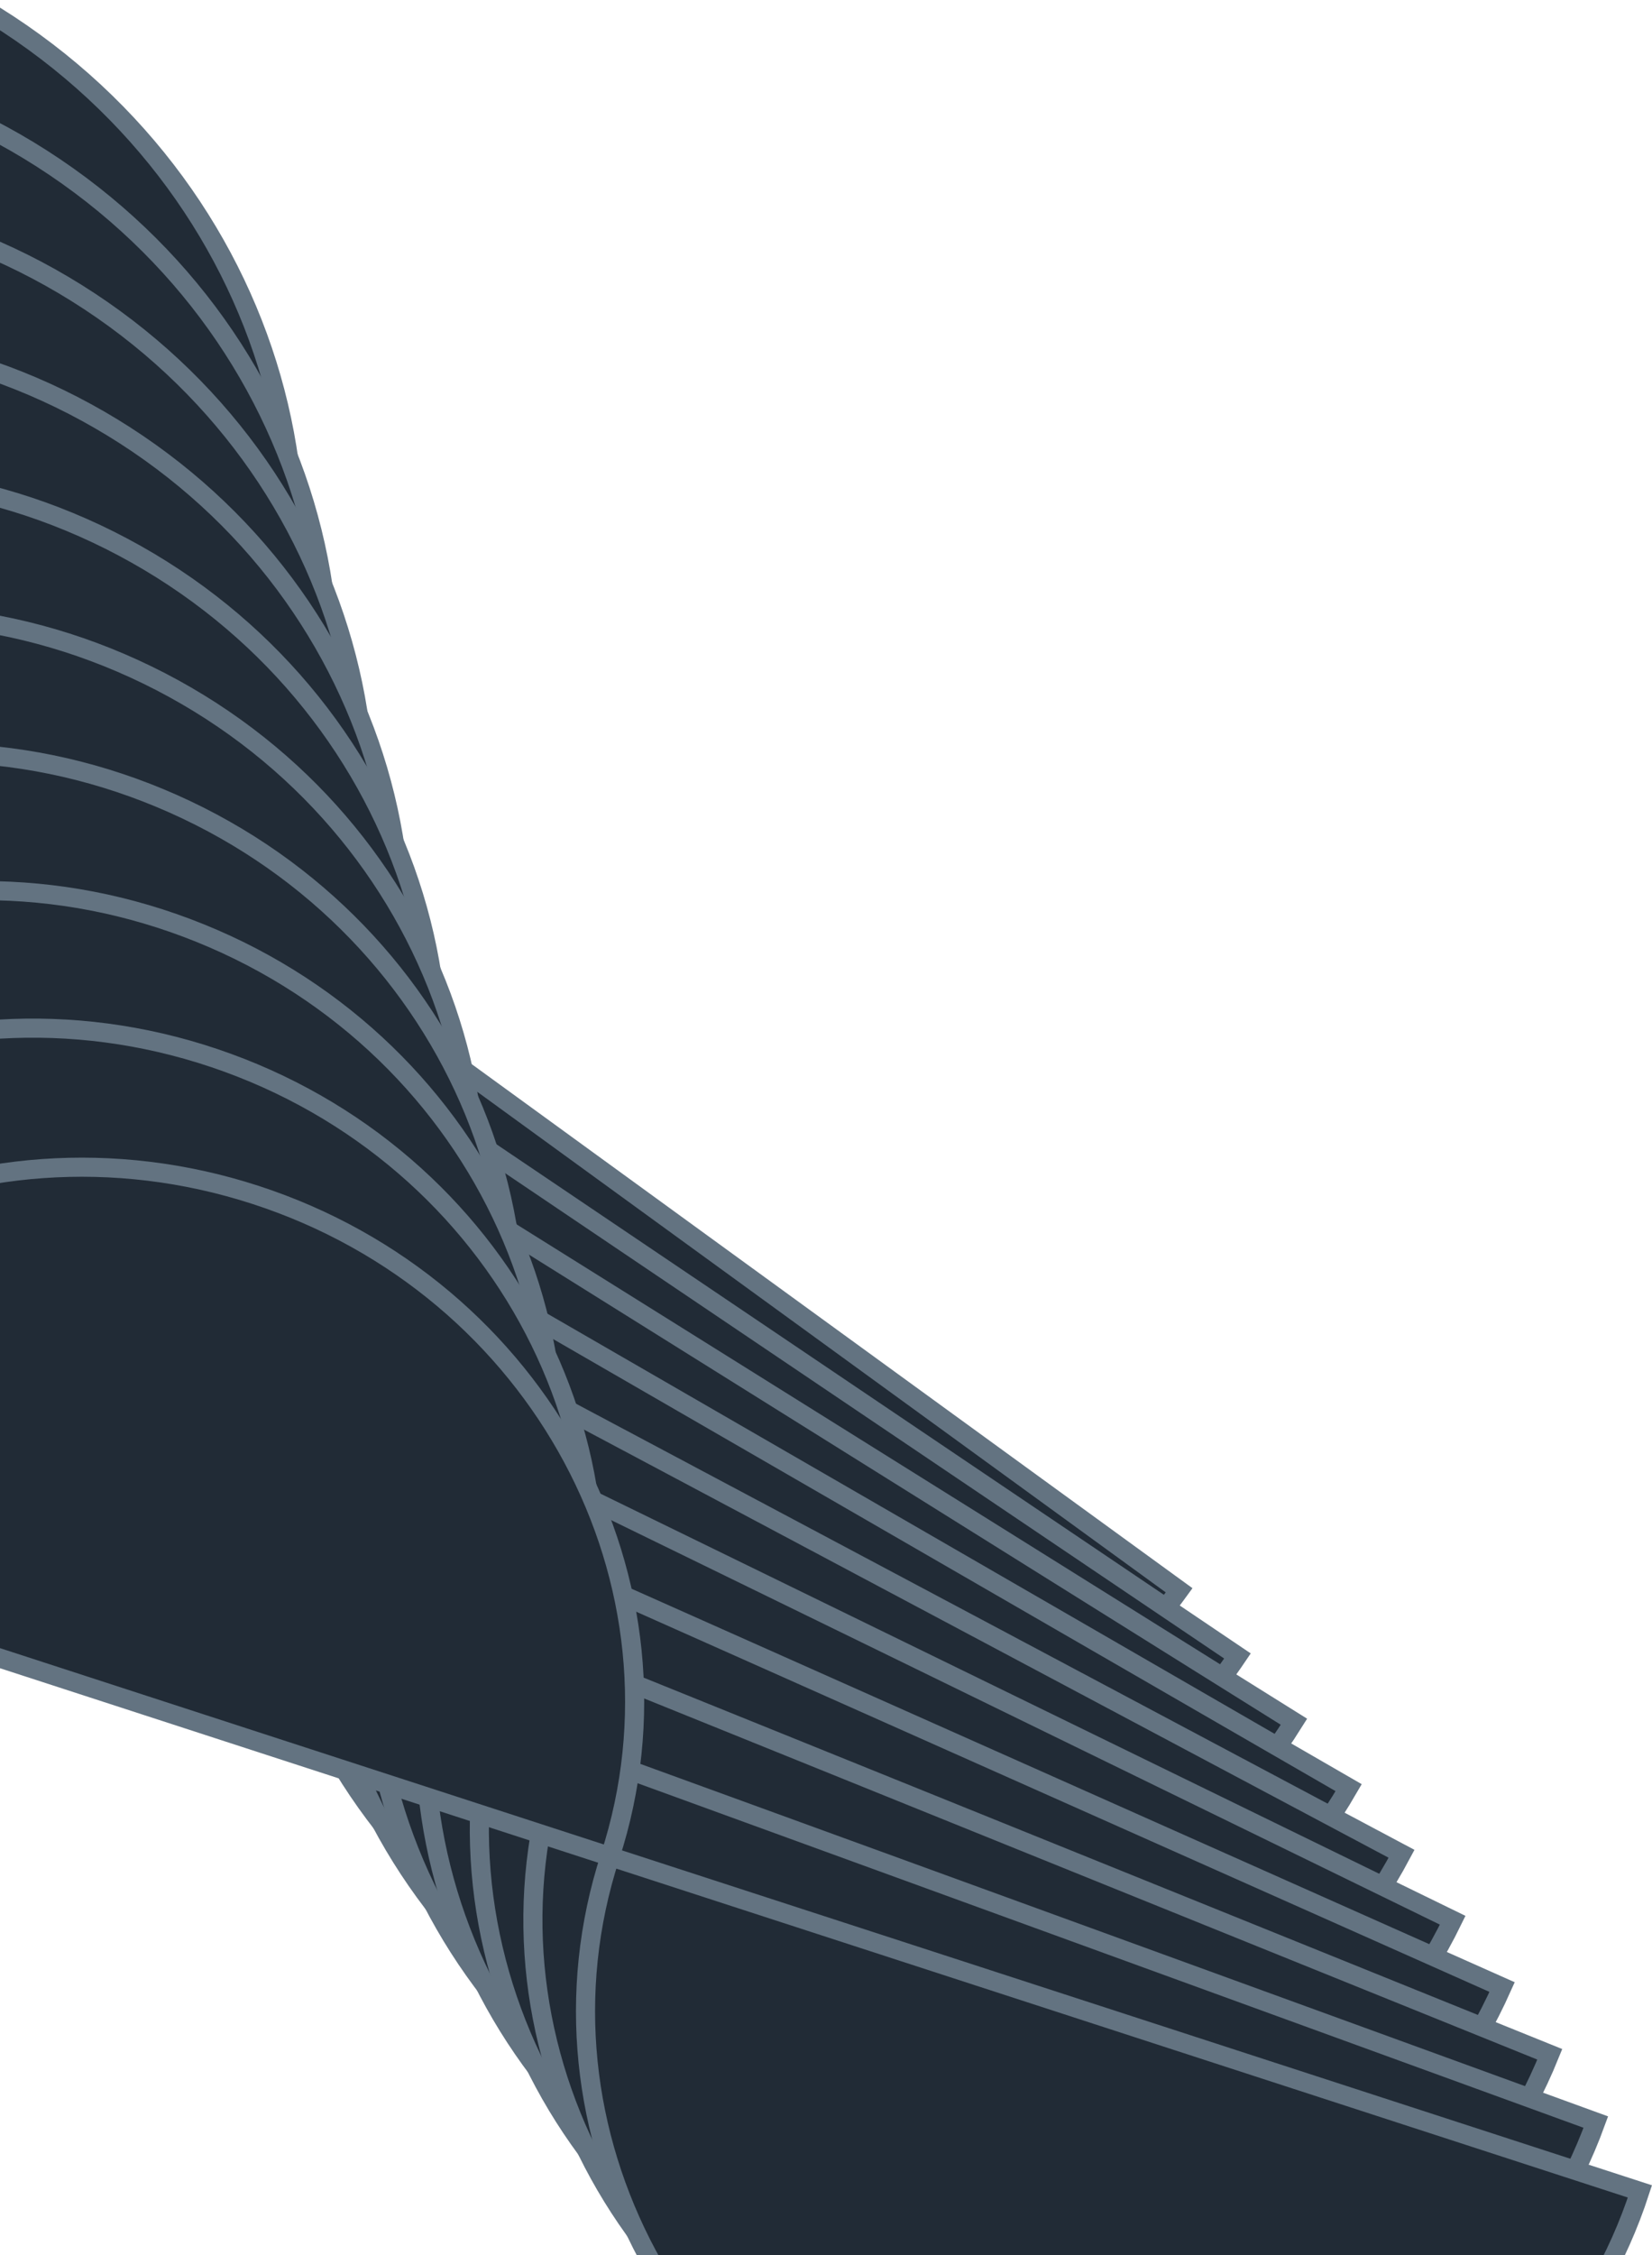 <svg xmlns="http://www.w3.org/2000/svg" width="173" height="236"><g fill="#212B36" fill-rule="evenodd" stroke="#637381" stroke-width="2"><path d="M19.798 91.086l103.683 75.33c-19.669 27.072-58.823 32.155-87.455 11.353C7.395 156.967.13 118.158 19.798 91.086zm-103.683-75.33C-64.217-11.316-25.062-16.398 3.569 4.404c28.632 20.801 35.897 59.61 16.229 86.682l-103.683-75.33z"/><path d="M24.7 102.54l104.89 70.749c-18.503 27.43-56.982 33.83-85.947 14.294C14.68 168.046 6.198 129.97 24.7 102.54zM-80.189 31.792C-61.686 4.36-23.207-2.038 5.757 17.498 34.722 37.035 43.203 75.109 24.7 102.54L-80.189 31.792z"/><path d="M29.603 113.994l105.903 66.176c-17.335 27.742-55.095 35.418-84.34 17.144-29.244-18.274-38.898-55.577-21.563-83.32zM-76.3 47.82C-58.965 20.077-21.205 12.4 8.04 30.675c29.244 18.274 38.898 55.577 21.563 83.32L-76.3 47.818z"/><path d="M34.506 125.449l106.727 61.619c-16.169 28.006-53.168 36.915-82.64 19.9-29.472-17.016-40.256-53.514-24.087-81.52zm-106.728-61.62c16.17-28.005 53.169-36.915 82.64-19.899 29.473 17.016 40.257 53.513 24.088 81.519l-106.728-61.62z"/><path d="M39.408 136.903l107.365 57.086c-15.006 28.223-51.205 38.322-80.853 22.558-29.648-15.764-41.518-51.422-26.512-79.644zM-67.956 79.816c15.006-28.222 51.205-38.322 80.853-22.558 29.648 15.764 41.517 51.422 26.511 79.645L-67.956 79.816z"/><path d="M44.311 148.357l107.817 52.586c-13.848 28.392-49.21 39.636-78.982 25.115-29.773-14.521-42.683-49.31-28.835-77.701zM-63.506 95.77c13.848-28.392 49.21-39.637 78.982-25.116 29.773 14.522 42.683 49.31 28.835 77.702L-63.506 95.77z"/><path d="M49.214 159.81l108.088 48.125c-12.696 28.515-47.185 40.86-77.033 27.57-29.847-13.289-43.751-47.178-31.055-75.694zm-108.088-48.123c12.696-28.516 47.184-40.86 77.032-27.57 29.848 13.288 43.752 47.178 31.056 75.694l-108.088-48.124z"/><path d="M54.116 171.265l108.181 43.707c-11.553 28.595-45.135 41.99-75.008 29.921-29.874-12.07-44.725-45.034-33.173-73.628zm-108.18-43.708c11.553-28.594 45.135-41.99 75.008-29.92 29.874 12.069 44.725 45.033 33.172 73.628l-108.18-43.708z"/><path d="M59.02 182.719l108.098 39.344c-10.42 28.628-43.066 43.028-72.916 32.164-29.85-10.865-45.603-42.88-35.183-71.508zm-108.1-39.345c10.42-28.628 43.066-43.028 72.917-32.163 29.85 10.864 45.602 42.88 35.182 71.508l-108.098-39.345z"/><path d="M63.888 194.277l107.846 35.041c-9.28 28.561-40.945 43.87-70.726 34.194-29.78-9.676-46.4-40.674-37.12-69.235zm-107.845-35.041c9.28-28.561 40.945-43.87 70.725-34.194 29.781 9.676 46.4 40.674 37.12 69.235l-107.845-35.041z"/></g></svg>